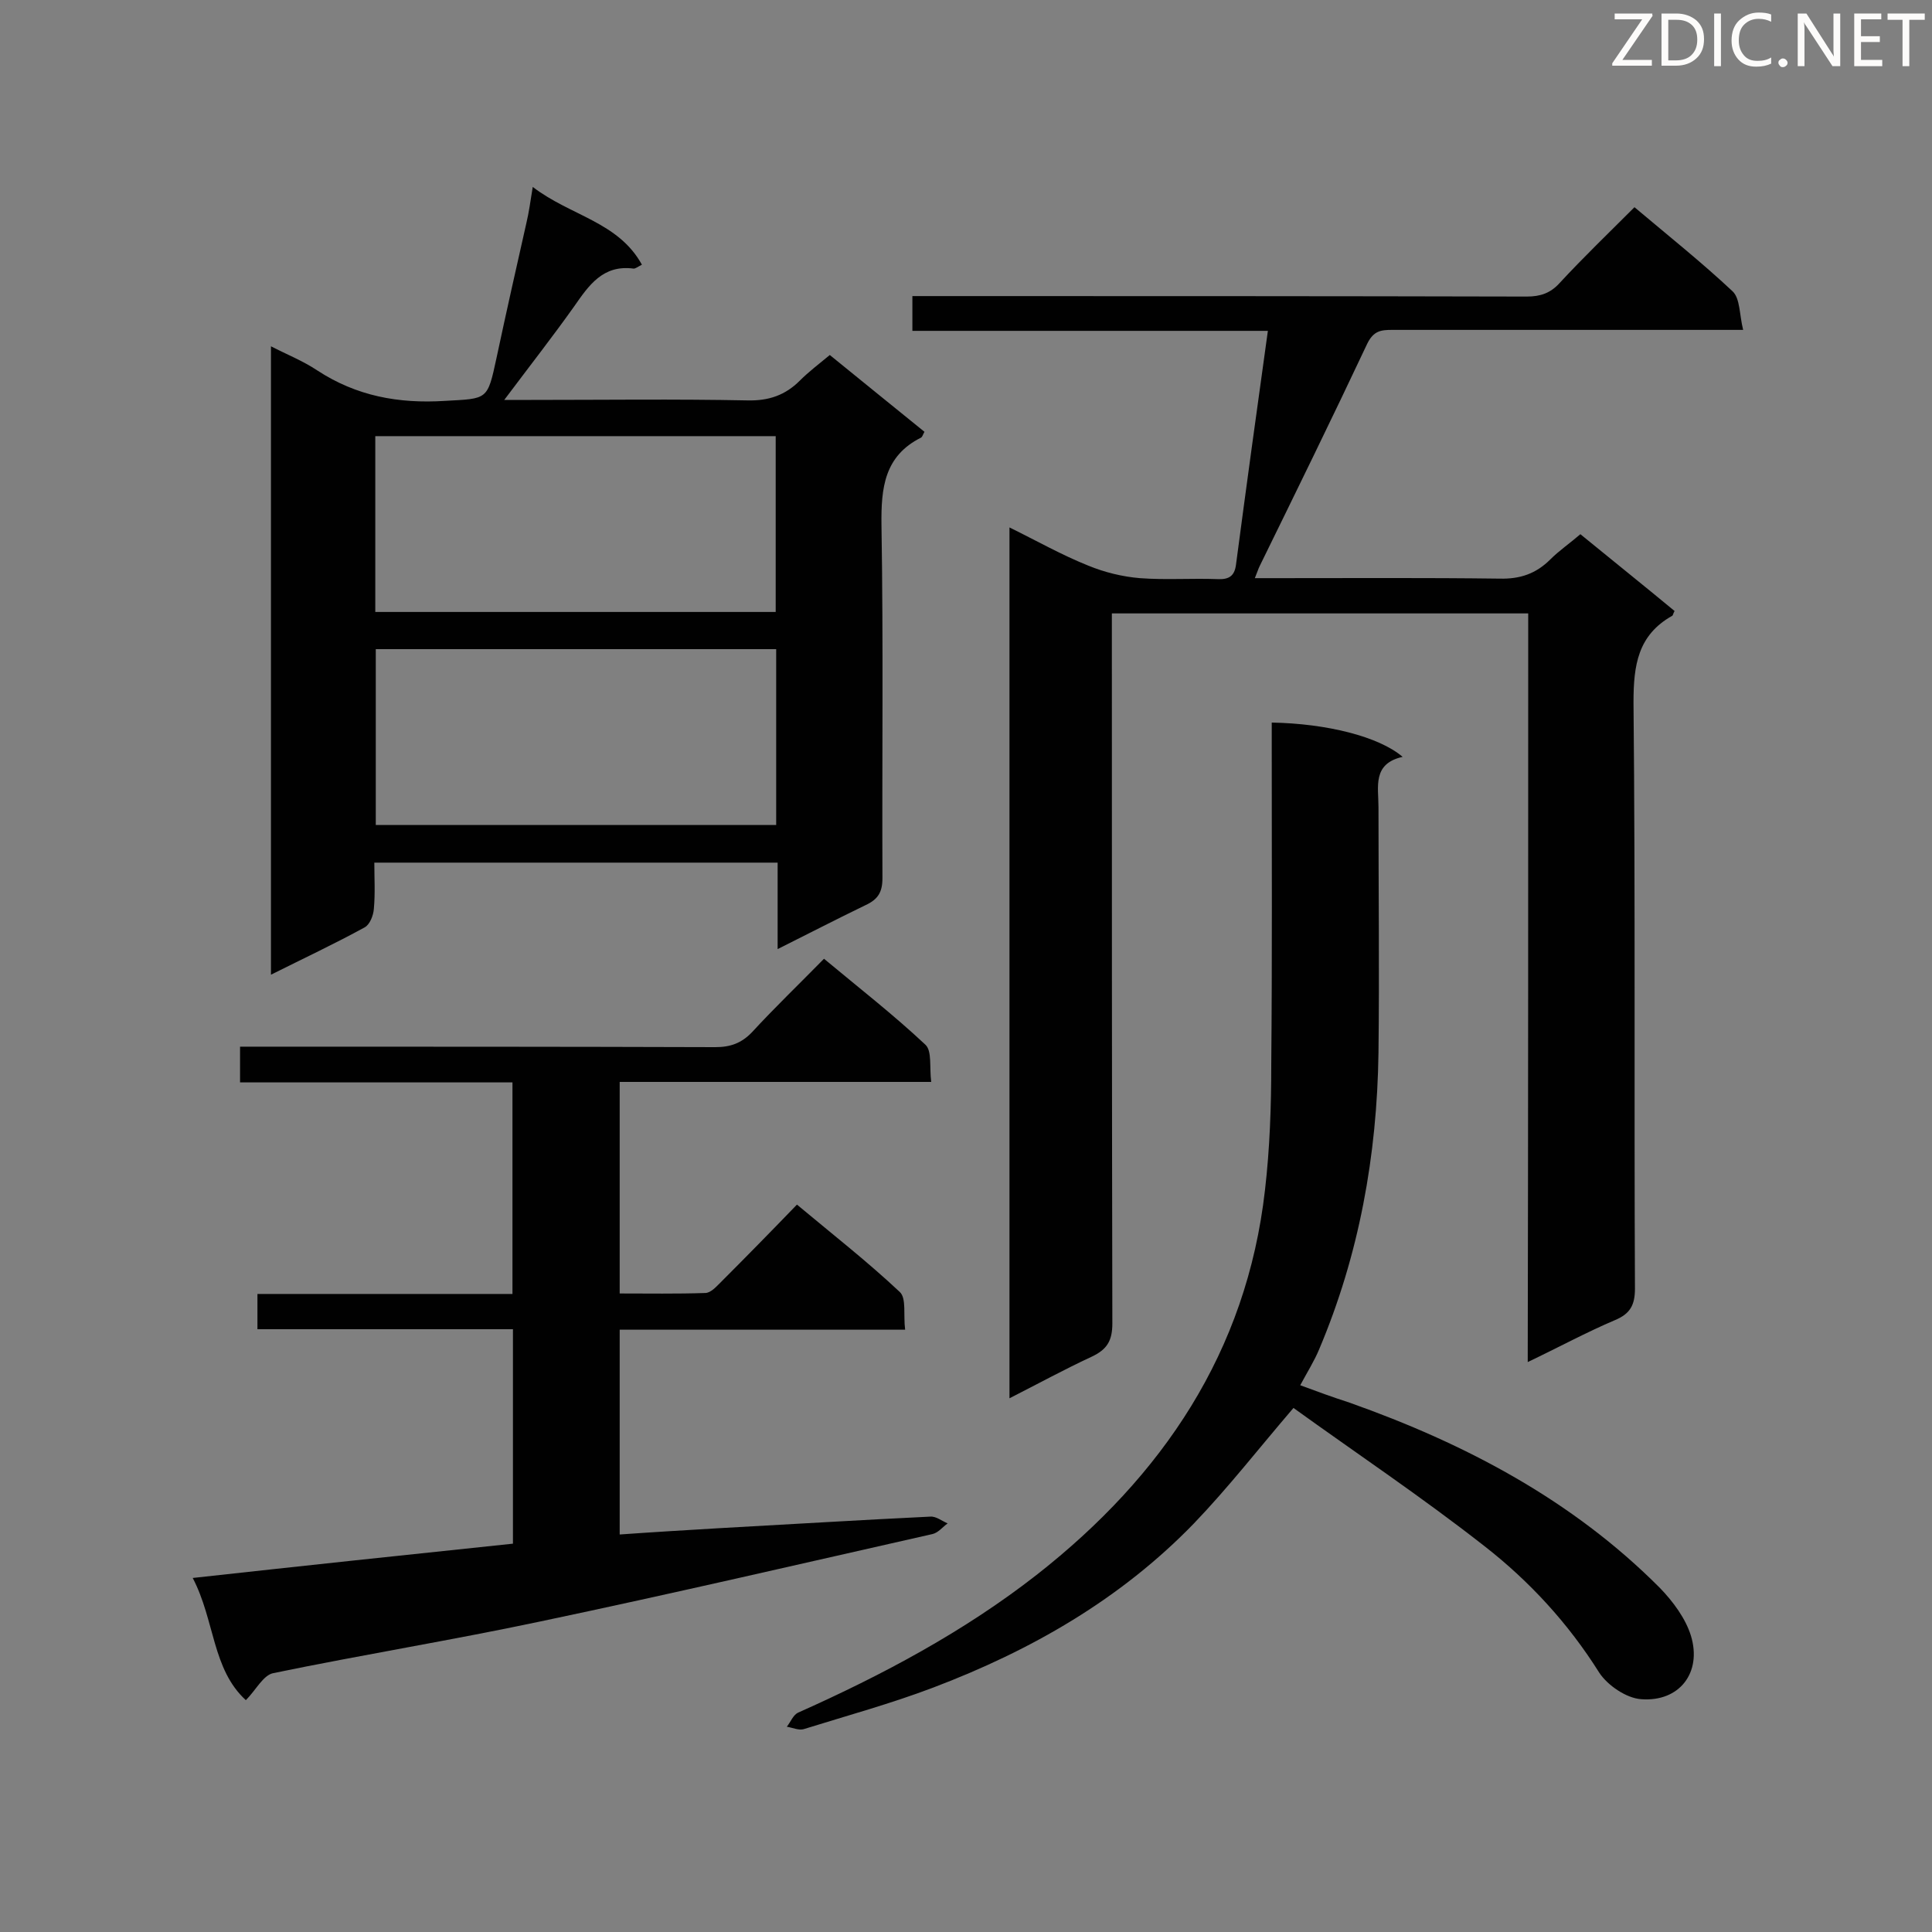 <svg enable-background="new 0 0 400 400" viewBox="0 0 400 400" xmlns="http://www.w3.org/2000/svg"><rect x="0" y="0" width="400" height="400" fill="#808080" stroke="none"/><path d="m316.4 127c-29 0-57.2 0-86.2 0v5.5c0 47.2 0 94.3.1 141.5 0 3.6-1.1 5.4-4.3 6.9-5.6 2.6-11.1 5.6-17 8.6 0-60.3 0-120 0-180.3 5.7 2.8 10.8 5.7 16.3 7.9 3.4 1.4 7.1 2.3 10.7 2.6 5.3.4 10.7 0 16.1.2 2.3.1 3.5-.6 3.8-3 2.1-15.9 4.3-31.9 6.6-48.4-24.5 0-48.9 0-73.6 0 0-2.5 0-4.5 0-7.2h4.9c40.8 0 81.5 0 122.3.1 2.8 0 4.9-.7 6.8-2.8 4.9-5.3 10.1-10.3 15.5-15.7 7 5.9 13.9 11.4 20.3 17.4 1.6 1.5 1.4 4.8 2.2 8-2.6 0-4.2 0-5.7 0-22.3 0-44.7 0-67 0-2.3 0-3.8.2-5.1 2.8-7.3 15.5-14.8 30.8-22.3 46.1-.3.6-.5 1.3-1 2.5h4.6c15.4 0 30.8-.1 46.1.1 4.2.1 7.5-1 10.5-4 1.8-1.8 4-3.3 6.2-5.2 6.6 5.4 13.1 10.6 19.5 15.9-.3.5-.3.9-.5 1-7.1 4-8 10.2-8 17.9.4 40.5.1 81 .3 121.4 0 3.4-1 5.2-4.1 6.5-5.9 2.5-11.6 5.6-18.1 8.7.1-51.9.1-103.2.1-155z" fill="#010101"/><path d="m161 196.5c0-6.3 0-11.9 0-17.9-27.7 0-55.2 0-83.5 0 0 3.1.2 6.4-.1 9.6-.1 1.3-.8 3.2-1.9 3.8-6.2 3.4-12.6 6.4-19.4 9.8 0-43.5 0-86.5 0-130.1 3.3 1.7 6.6 3 9.6 5 8.1 5.3 16.8 6.9 26.4 6.3 8.9-.5 8.8-.1 10.7-8.9 2-9.4 4.1-18.7 6.2-28 .5-2.1.8-4.3 1.3-7.4 7.8 6 17.7 7.2 22.6 16.1-.8.4-1.4.9-1.8.8-6.3-.8-9.2 3.5-12.2 7.8-4.4 6.2-9.1 12.2-14.5 19.4h5.6c14.9 0 29.9-.2 44.8.1 4.4.1 7.8-1.1 10.8-4.1 1.8-1.8 3.9-3.4 6.2-5.3 6.6 5.4 13.1 10.6 19.6 15.9-.3.5-.4 1-.7 1.2-7.6 3.8-8.3 10.4-8.2 18.1.4 24.4.1 48.8.2 73.1 0 2.9-.9 4.4-3.5 5.6-6 2.9-11.8 5.9-18.2 9.1zm-83.3-69.8h82.9c0-12.3 0-24.4 0-36.4-27.8 0-55.3 0-82.9 0zm.1 44.1h82.9c0-12.3 0-24.2 0-36.4-27.7 0-55.2 0-82.9 0z" fill="#010101"/><path d="m106.2 319.6c0-14.8 0-29.4 0-44.4-17.7 0-35.2 0-52.9 0 0-2.6 0-4.8 0-7.3h52.8c0-14.7 0-29 0-43.8-18.6 0-37.4 0-56.4 0 0-2.7 0-4.8 0-7.4h5.3c31 0 62.1 0 93.1.1 3.1 0 5.4-.8 7.6-3.1 4.7-5.1 9.7-9.9 14.9-15.2 7.2 6 14.4 11.6 21 17.8 1.4 1.3.8 4.7 1.2 7.7-21.9 0-43.1 0-64.5 0v43.8c5.9 0 11.8.1 17.7-.1 1.1 0 2.2-1.2 3.1-2.1 5.2-5.2 10.4-10.5 15.9-16.2 7.3 6.1 14.6 11.8 21.3 18.1 1.4 1.3.7 4.8 1.1 7.8-20.1 0-39.4 0-59.1 0v42.4c7-.5 13.8-.9 20.5-1.3 14.6-.8 29.2-1.7 43.8-2.4 1.2-.1 2.4.9 3.6 1.4-1 .7-1.9 1.9-3.1 2.2-27 6.1-54.1 12.4-81.2 18.1-18.4 3.9-36.9 6.9-55.3 10.7-2.1.4-3.6 3.5-5.7 5.6-7-6.4-6.4-16.5-11-25.3 22.7-2.5 44.3-4.8 66.3-7.1z" fill="#010101"/><path d="m267.8 291.5c-7.2 8.4-13.5 16.5-20.6 23.9-15.2 15.7-33.7 26.3-54 34-8.7 3.3-17.8 5.8-26.8 8.6-1 .3-2.3-.3-3.5-.5.8-1 1.3-2.4 2.3-2.9 17.5-7.8 34.4-16.8 49.5-28.6 26-20.4 43.4-46.1 47.2-79.6 1-8.6 1.3-17.3 1.3-26 .2-21.9.1-43.8.1-65.7 0-1.7 0-3.4 0-5.1 11.4.2 22.2 2.9 27.1 7.1-6.3 1.4-5 6.2-5 10.4 0 17 .2 34 0 50.9-.3 21.2-4 41.8-12.3 61.4-1 2.4-2.4 4.6-3.9 7.4 3.5 1.3 6.8 2.5 10.2 3.6 24 8.5 46.2 20.2 64.3 38.4 2.7 2.8 5.3 6.3 6.4 9.9 2.3 7.6-2.4 13.7-10.3 13.1-3.1-.2-7-2.9-8.7-5.5-6.4-10.2-14.5-19-23.9-26.3-12.9-10.1-26.5-19.2-39.4-28.5z" fill="#010101"/><g fill="#fcfbfa"><path d="m342.2 3.2-6.3 9.2h6.1v1.2h-8.2v-.5l6.2-9.1h-5.7v-1.2h7.8v.4z"/><path d="m344 13.7v-10.9h3.1c1.6 0 3 .5 4.1 1.4 1.1 1 1.6 2.2 1.6 3.9s-.5 3-1.6 4-2.5 1.5-4.2 1.5h-3zm1.4-9.6v8.4h1.6c1.4 0 2.5-.4 3.2-1.1.8-.8 1.2-1.8 1.2-3.2s-.4-2.4-1.2-3.1-1.8-1-3.1-1z"/><path d="m356.3 2.8v10.9h-1.4v-10.9z"/><path d="m366.6 13.2c-.8.4-1.8.6-3 .6-1.6 0-2.8-.5-3.7-1.5s-1.4-2.3-1.4-3.9c0-1.7.5-3.2 1.6-4.2s2.4-1.6 4-1.6c1 0 1.9.1 2.6.4v1.5c-.8-.4-1.6-.6-2.6-.6-1.2 0-2.2.4-3 1.2s-1.1 1.9-1.1 3.3c0 1.3.4 2.3 1.1 3.1s1.6 1.1 2.8 1.1c1.1 0 2-.2 2.8-.7v1.3z"/><path d="m368.2 13c0-.3.1-.5.3-.6.2-.2.4-.3.6-.3.3 0 .5.1.7.3s.3.4.3.6-.1.5-.3.6c-.2.2-.4.3-.7.3s-.5-.1-.6-.3c-.2-.2-.3-.4-.3-.6z"/><path d="m381.1 13.7h-1.7l-5.5-8.4c-.2-.2-.3-.5-.4-.7 0 .2.1.8.1 1.5v7.6h-1.4v-10.9h1.8l5.3 8.3c.3.4.4.6.4.8 0-.3-.1-.8-.1-1.6v-7.5h1.4v10.9z"/><path d="m389.7 13.7h-5.8v-10.9h5.6v1.2h-4.2v3.5h3.9v1.2h-3.9v3.7h4.4z"/><path d="m398.4 4.1h-3.1v9.6h-1.4v-9.6h-3.1v-1.3h7.7v1.3z"/></g></svg>